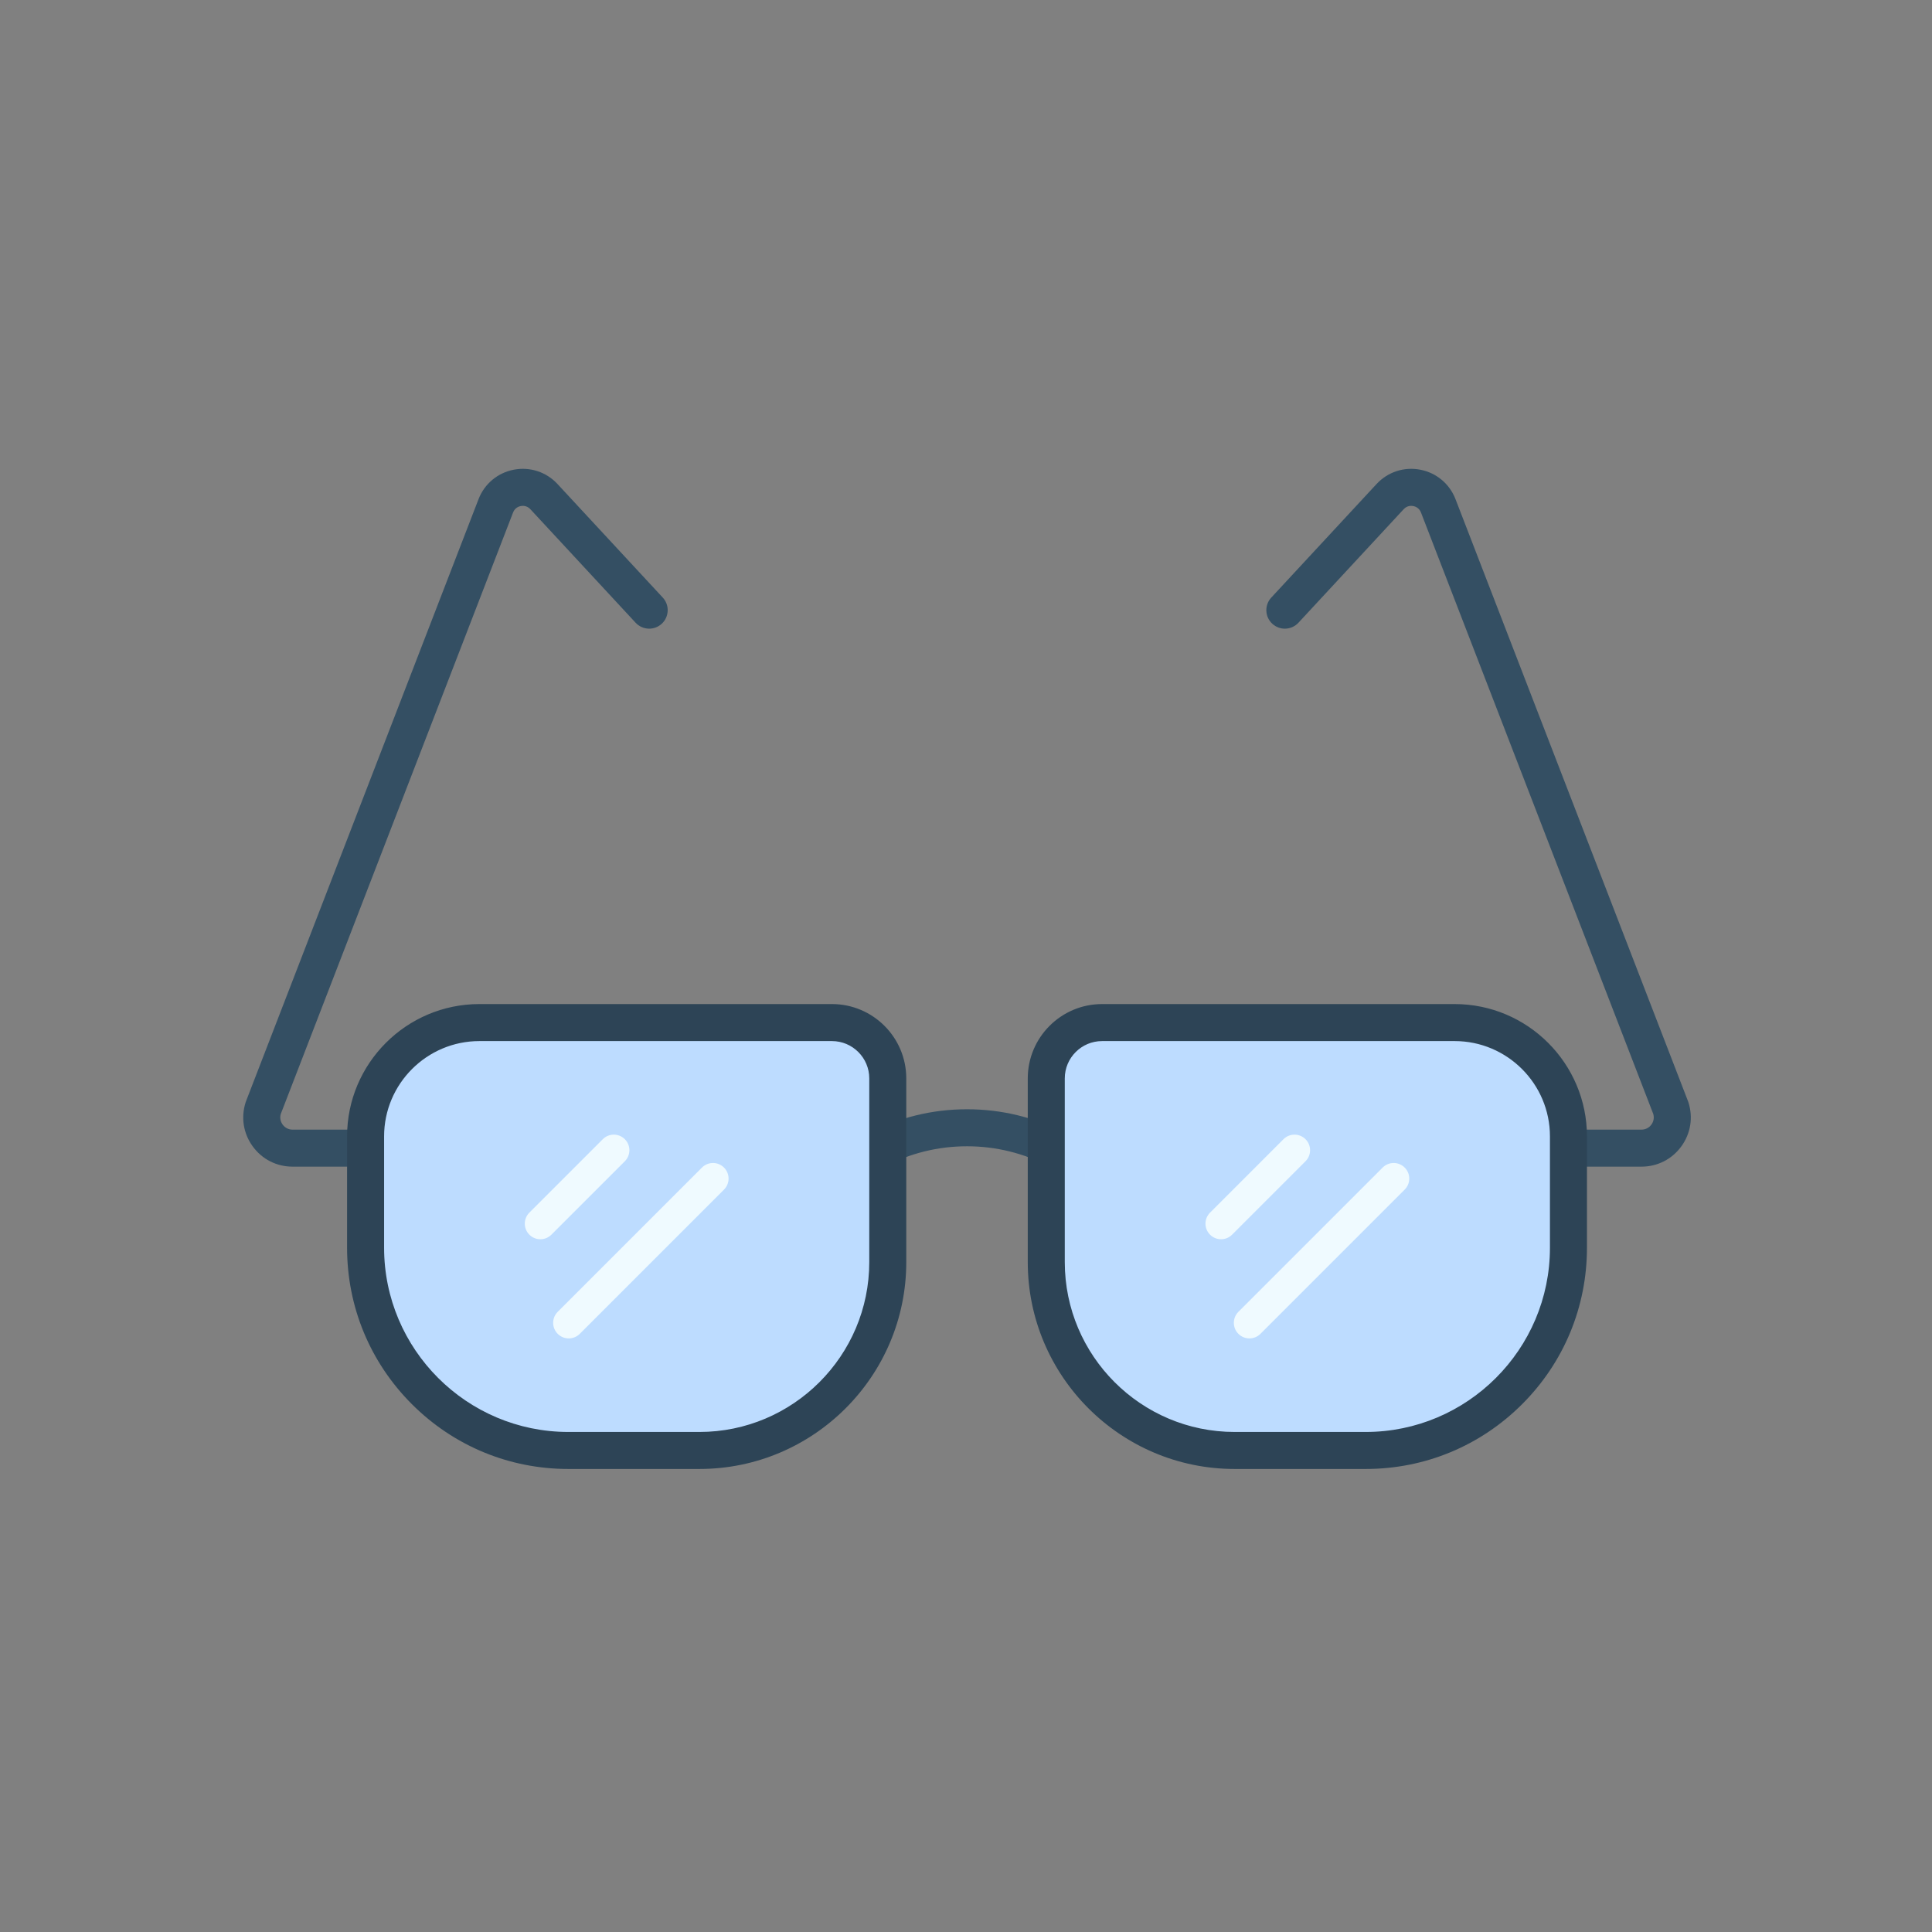 <?xml version="1.0" encoding="iso-8859-1"?>
<!-- Generator: Adobe Illustrator 25.2.0, SVG Export Plug-In . SVG Version: 6.00 Build 0)  -->
<svg version="1.1" xmlns="http://www.w3.org/2000/svg" xmlns:xlink="http://www.w3.org/1999/xlink" x="0px" y="0px"
	 viewBox="0 0 492 492" style="enable-background:new 0 0 492 492;" xml:space="preserve">
<rect x="0" y="0" width="492" height="492" fill="#808080" stroke="none"/>
<g id="Master_Layer_2">
</g>
<g id="Layer_1">
	<g>
		<g>
			<g>
				<g>
					<path style="fill-rule:evenodd;clip-rule:evenodd;fill:#344F63;" d="M103.022,297.097H74.5c-4.065,0-7.766-1.887-10.154-5.176
						c-2.388-3.289-3.035-7.393-1.776-11.258c0.026-0.08,0.054-0.159,0.085-0.238l59.208-153.311
						c1.509-3.909,4.867-6.713,8.982-7.503c4.115-0.789,8.272,0.574,11.121,3.646l26.811,28.921c1.77,1.909,1.657,4.891-0.252,6.661
						c-1.909,1.77-4.891,1.657-6.661-0.252l-26.81-28.921c-0.898-0.969-2.001-0.88-2.432-0.797
						c-0.432,0.083-1.489,0.409-1.965,1.641L71.504,283.678c-0.273,0.933-0.104,1.914,0.471,2.706
						c0.594,0.818,1.515,1.287,2.525,1.287l28.522,0c2.603,0,4.713,2.11,4.713,4.713
						C107.736,294.988,105.625,297.097,103.022,297.097z"/>
				</g>
				<g>
					<path style="fill-rule:evenodd;clip-rule:evenodd;fill:#344F63;" d="M418.02,297.097h-28.525c-2.603,0-4.713-2.11-4.713-4.714
						c0-2.603,2.11-4.713,4.713-4.713l28.525,0c1.011,0,1.932-0.469,2.525-1.288c0.575-0.792,0.744-1.772,0.471-2.706
						L361.864,130.51c-0.476-1.232-1.532-1.558-1.965-1.641c-0.431-0.083-1.534-0.172-2.432,0.797l-26.811,28.921
						c-1.77,1.909-4.752,2.022-6.661,0.252c-1.909-1.77-2.022-4.752-0.252-6.661l26.811-28.921
						c2.848-3.072,7.006-4.437,11.121-3.646c4.115,0.789,7.473,3.594,8.982,7.503l59.209,153.311
						c0.03,0.078,0.058,0.158,0.085,0.238c1.259,3.865,0.612,7.969-1.776,11.258C425.786,295.211,422.085,297.097,418.02,297.097z"
						/>
				</g>
				<g>
					<path style="fill-rule:evenodd;clip-rule:evenodd;fill:#344F63;" d="M269.475,297.627c-0.734,0-1.478-0.172-2.174-0.534
						c-6.6-3.438-13.679-5.182-21.041-5.182c-7.361,0-14.44,1.744-21.04,5.182c-2.309,1.203-5.155,0.306-6.358-2.003
						c-1.203-2.308-0.306-5.155,2.002-6.358c7.958-4.146,16.503-6.248,25.396-6.248c8.893,0,17.437,2.102,25.396,6.248
						c2.309,1.203,3.205,4.049,2.003,6.358C272.818,296.703,271.176,297.627,269.475,297.627z"/>
				</g>
			</g>
			<path style="fill-rule:evenodd;clip-rule:evenodd;fill:#BDDCFF;" d="M314.411,369.374h33.372
				c28.518,0,51.637-23.119,51.637-51.637V289.39c0-16.007-12.977-28.983-28.983-28.983l-89.782,0
				c-7.849,0-14.211,6.363-14.211,14.211v46.786C266.442,347.898,287.919,369.374,314.411,369.374z"/>
			<path style="fill-rule:evenodd;clip-rule:evenodd;fill:#BDDCFF;" d="M178.109,369.374h-33.372
				c-28.518,0-51.637-23.119-51.637-51.637V289.39c0-16.007,12.976-28.983,28.983-28.983l89.782,0
				c7.849,0,14.212,6.363,14.212,14.211v46.786C226.078,347.898,204.602,369.374,178.109,369.374z"/>
			<g>
				<g>
					<path style="fill-rule:evenodd;clip-rule:evenodd;fill:#EFFAFF;" d="M137.611,315.585c-1.016,0-2.031-0.388-2.807-1.163
						c-1.55-1.55-1.55-4.063,0-5.613l18.702-18.702c1.55-1.55,4.063-1.55,5.613,0c1.55,1.55,1.55,4.063,0,5.613l-18.702,18.703
						C139.643,315.197,138.627,315.585,137.611,315.585z"/>
				</g>
				<g>
					<path style="fill-rule:evenodd;clip-rule:evenodd;fill:#EFFAFF;" d="M144.835,340.837c-1.016,0-2.032-0.388-2.807-1.163
						c-1.55-1.55-1.55-4.063,0-5.613l36.732-36.732c1.55-1.55,4.063-1.55,5.613,0c1.55,1.55,1.55,4.063,0,5.613l-36.731,36.731
						C146.867,340.45,145.851,340.837,144.835,340.837z"/>
				</g>
			</g>
			<g>
				<g>
					<path style="fill-rule:evenodd;clip-rule:evenodd;fill:#EFFAFF;" d="M310.953,315.585c-1.016,0-2.032-0.388-2.807-1.163
						c-1.55-1.55-1.55-4.063,0-5.613l18.702-18.702c1.55-1.55,4.063-1.55,5.613,0c1.55,1.55,1.55,4.063,0,5.613l-18.703,18.703
						C312.985,315.197,311.969,315.585,310.953,315.585z"/>
				</g>
				<g>
					<path style="fill-rule:evenodd;clip-rule:evenodd;fill:#EFFAFF;" d="M318.177,340.837c-1.016,0-2.032-0.388-2.807-1.163
						c-1.55-1.55-1.55-4.063,0-5.613l36.732-36.732c1.55-1.55,4.063-1.55,5.613,0c1.55,1.55,1.55,4.063,0,5.613l-36.732,36.732
						C320.208,340.45,319.193,340.837,318.177,340.837z"/>
				</g>
			</g>
			<g>
				<path style="fill-rule:evenodd;clip-rule:evenodd;fill:#2D4456;" d="M347.783,374.087h-33.372
					c-29.049,0-52.682-23.633-52.682-52.682v-46.786c0-10.435,8.49-18.925,18.925-18.925l89.782,0
					c18.58,0,33.697,15.116,33.697,33.697v28.347c0,15.052-5.862,29.203-16.505,39.846
					C376.985,368.226,362.834,374.087,347.783,374.087L347.783,374.087z M280.654,265.12c-5.238,0-9.499,4.261-9.499,9.499v46.786
					c0,23.851,19.404,43.256,43.255,43.256h33.372c25.874,0,46.924-21.05,46.924-46.924V289.39c0-13.383-10.888-24.27-24.27-24.27
					L280.654,265.12z"/>
			</g>
			<g>
				<path style="fill-rule:evenodd;clip-rule:evenodd;fill:#2D4456;" d="M178.109,374.087h-33.372
					c-15.052,0-29.203-5.861-39.846-16.504c-10.643-10.643-16.505-24.794-16.505-39.846v-28.347
					c0-18.581,15.116-33.697,33.697-33.697l89.782,0c10.435,0,18.925,8.49,18.925,18.925v46.786
					C230.791,350.454,207.158,374.087,178.109,374.087L178.109,374.087z M122.084,265.12c-13.383,0-24.27,10.888-24.27,24.27v28.347
					c0,25.874,21.05,46.924,46.924,46.924l33.372,0c23.851,0,43.255-19.405,43.255-43.256v-46.786c0-5.237-4.261-9.499-9.499-9.499
					H122.084z"/>
			</g>
		</g>
	</g>
</g>
</svg>
